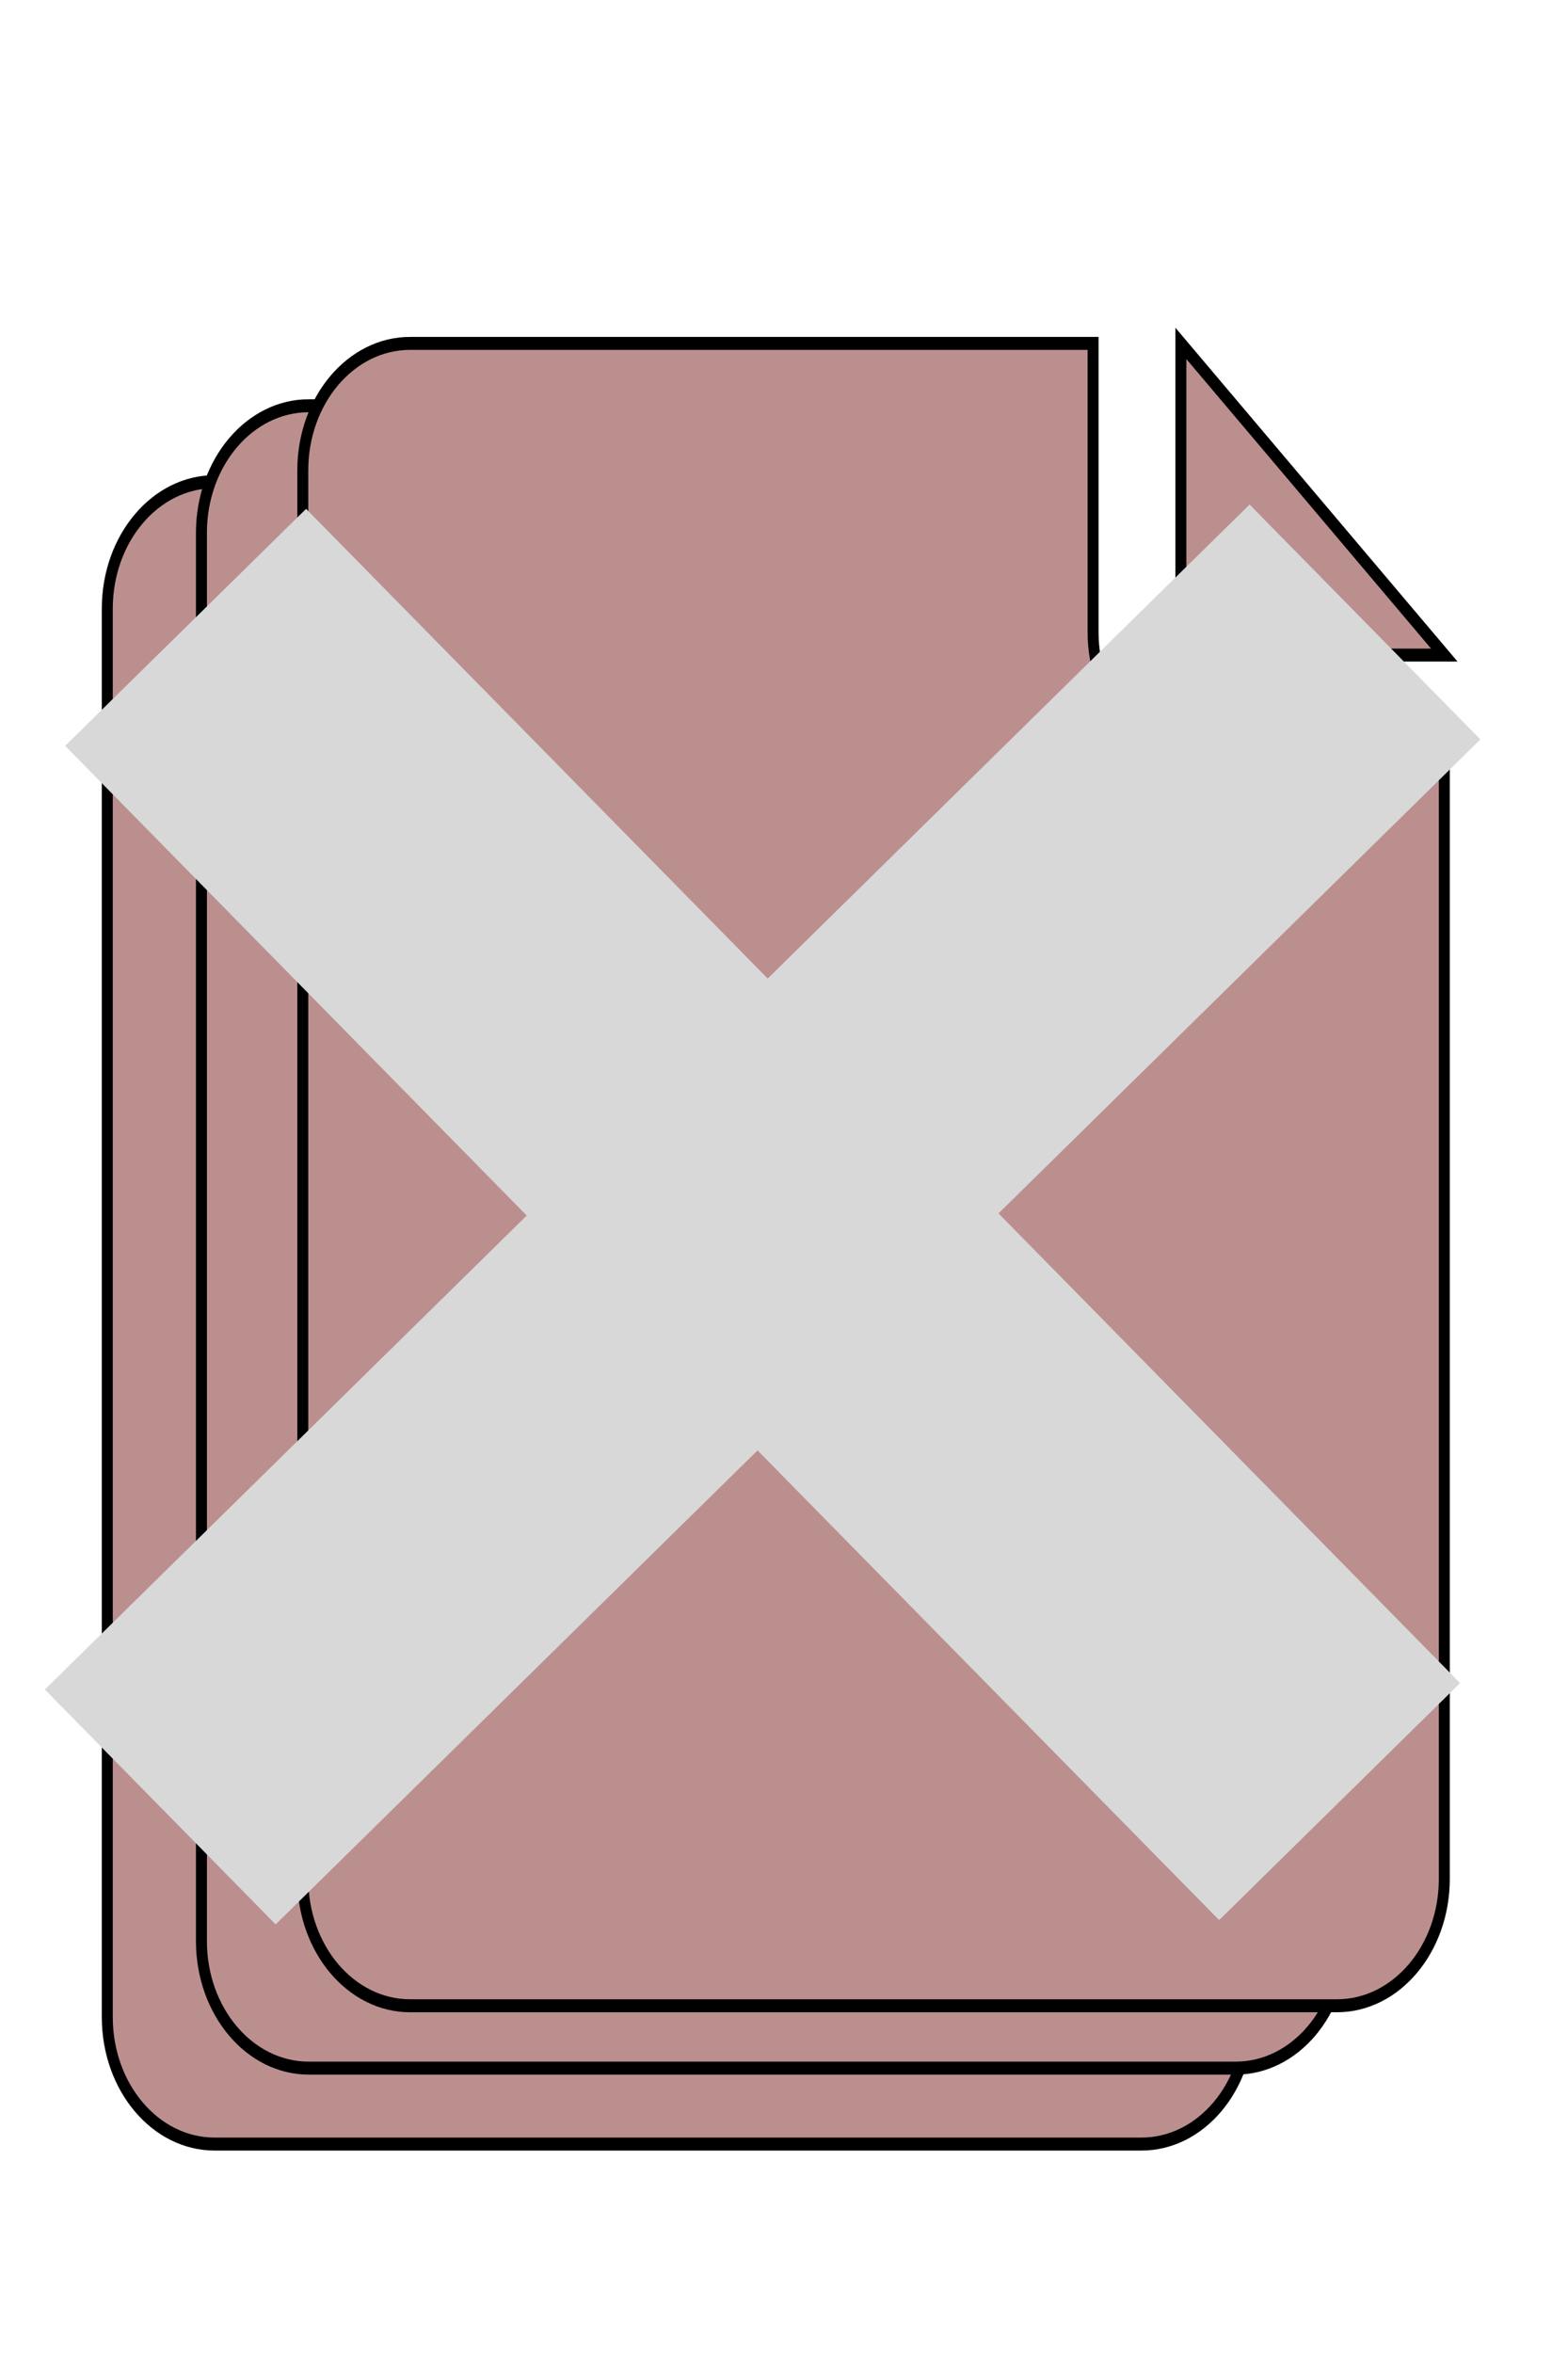 <?xml version="1.0" encoding="utf-8"?>
<svg width="240px" height="360px" viewBox="0 0 240 360" preserveAspectRatio="xMinYMin meet" xmlns="http://www.w3.org/2000/svg" xmlns:bx="https://boxy-svg.com">
  <rect id="svgEditorBackground" x="0" y="0" width="240" height="360" style="fill: none; stroke: none;"/>
  <g style="fill:rosybrown; stroke:black; vector-effect:non-scaling-stroke;stroke-width:1px;" id="g-1" transform="matrix(1.68, 0, 0, 1.987, 11.578, 63.163)">
    <g style="fill:rosybrown; stroke:black; vector-effect:non-scaling-stroke;stroke-width:1px;" id="g-2" transform="matrix(1, 0, 0, 1, -5.117, 5.301)">
      <path d="M17.778 0c-5.4 0-9.778 4.378-9.778 9.778v108.445c0 5.4 4.378 9.778 9.778 9.778h84.445c5.4 0 9.778-4.378 9.778-9.778v-86.222h-22.222c-5.4 0-9.778-4.378-9.778-9.778v-22.222h-62.222z"/>
    </g>
    <path d="M 21.239 -0.546 C 15.839 -0.546 11.461 3.832 11.461 9.232 L 11.461 117.677 C 11.461 123.077 15.839 127.455 21.239 127.455 L 105.684 127.455 C 111.084 127.455 115.462 123.077 115.462 117.677 L 115.462 31.455 L 93.24 31.455 C 87.84 31.455 83.462 27.077 83.462 21.677 L 83.462 -0.545 L 21.24 -0.545 Z"/>
  </g>
  <g style="fill:rosybrown; stroke:black; vector-effect:non-scaling-stroke;stroke-width:1px;" id="e1_shape" transform="matrix(1.68, 0, 0, 1.987, 32.906, 52.537)">
    <path d="M17.778 0c-5.4 0-9.778 4.378-9.778 9.778v108.445c0 5.4 4.378 9.778 9.778 9.778h84.445c5.4 0 9.778-4.378 9.778-9.778v-86.222h-22.222c-5.4 0-9.778-4.378-9.778-9.778v-22.222h-62.222z"/>
    <path d="M88 0v24h24z"/>
  </g>
  <path d="M 49.772 -47.983 H 100.167 V 55.466 H 200.954 V 107.191 H 100.167 V 210.64 H 49.772 V 107.191 H -51.015 V 55.466 H 49.772 Z" style="fill: rgb(216, 216, 216);" transform="matrix(0.701, 0.713, -0.713, 0.701, 122.161, 75.346)" bx:shape="cross -51.015 -47.983 251.969 258.623 51.725 50.395 0.5 1@bb90c177"/>
</svg>